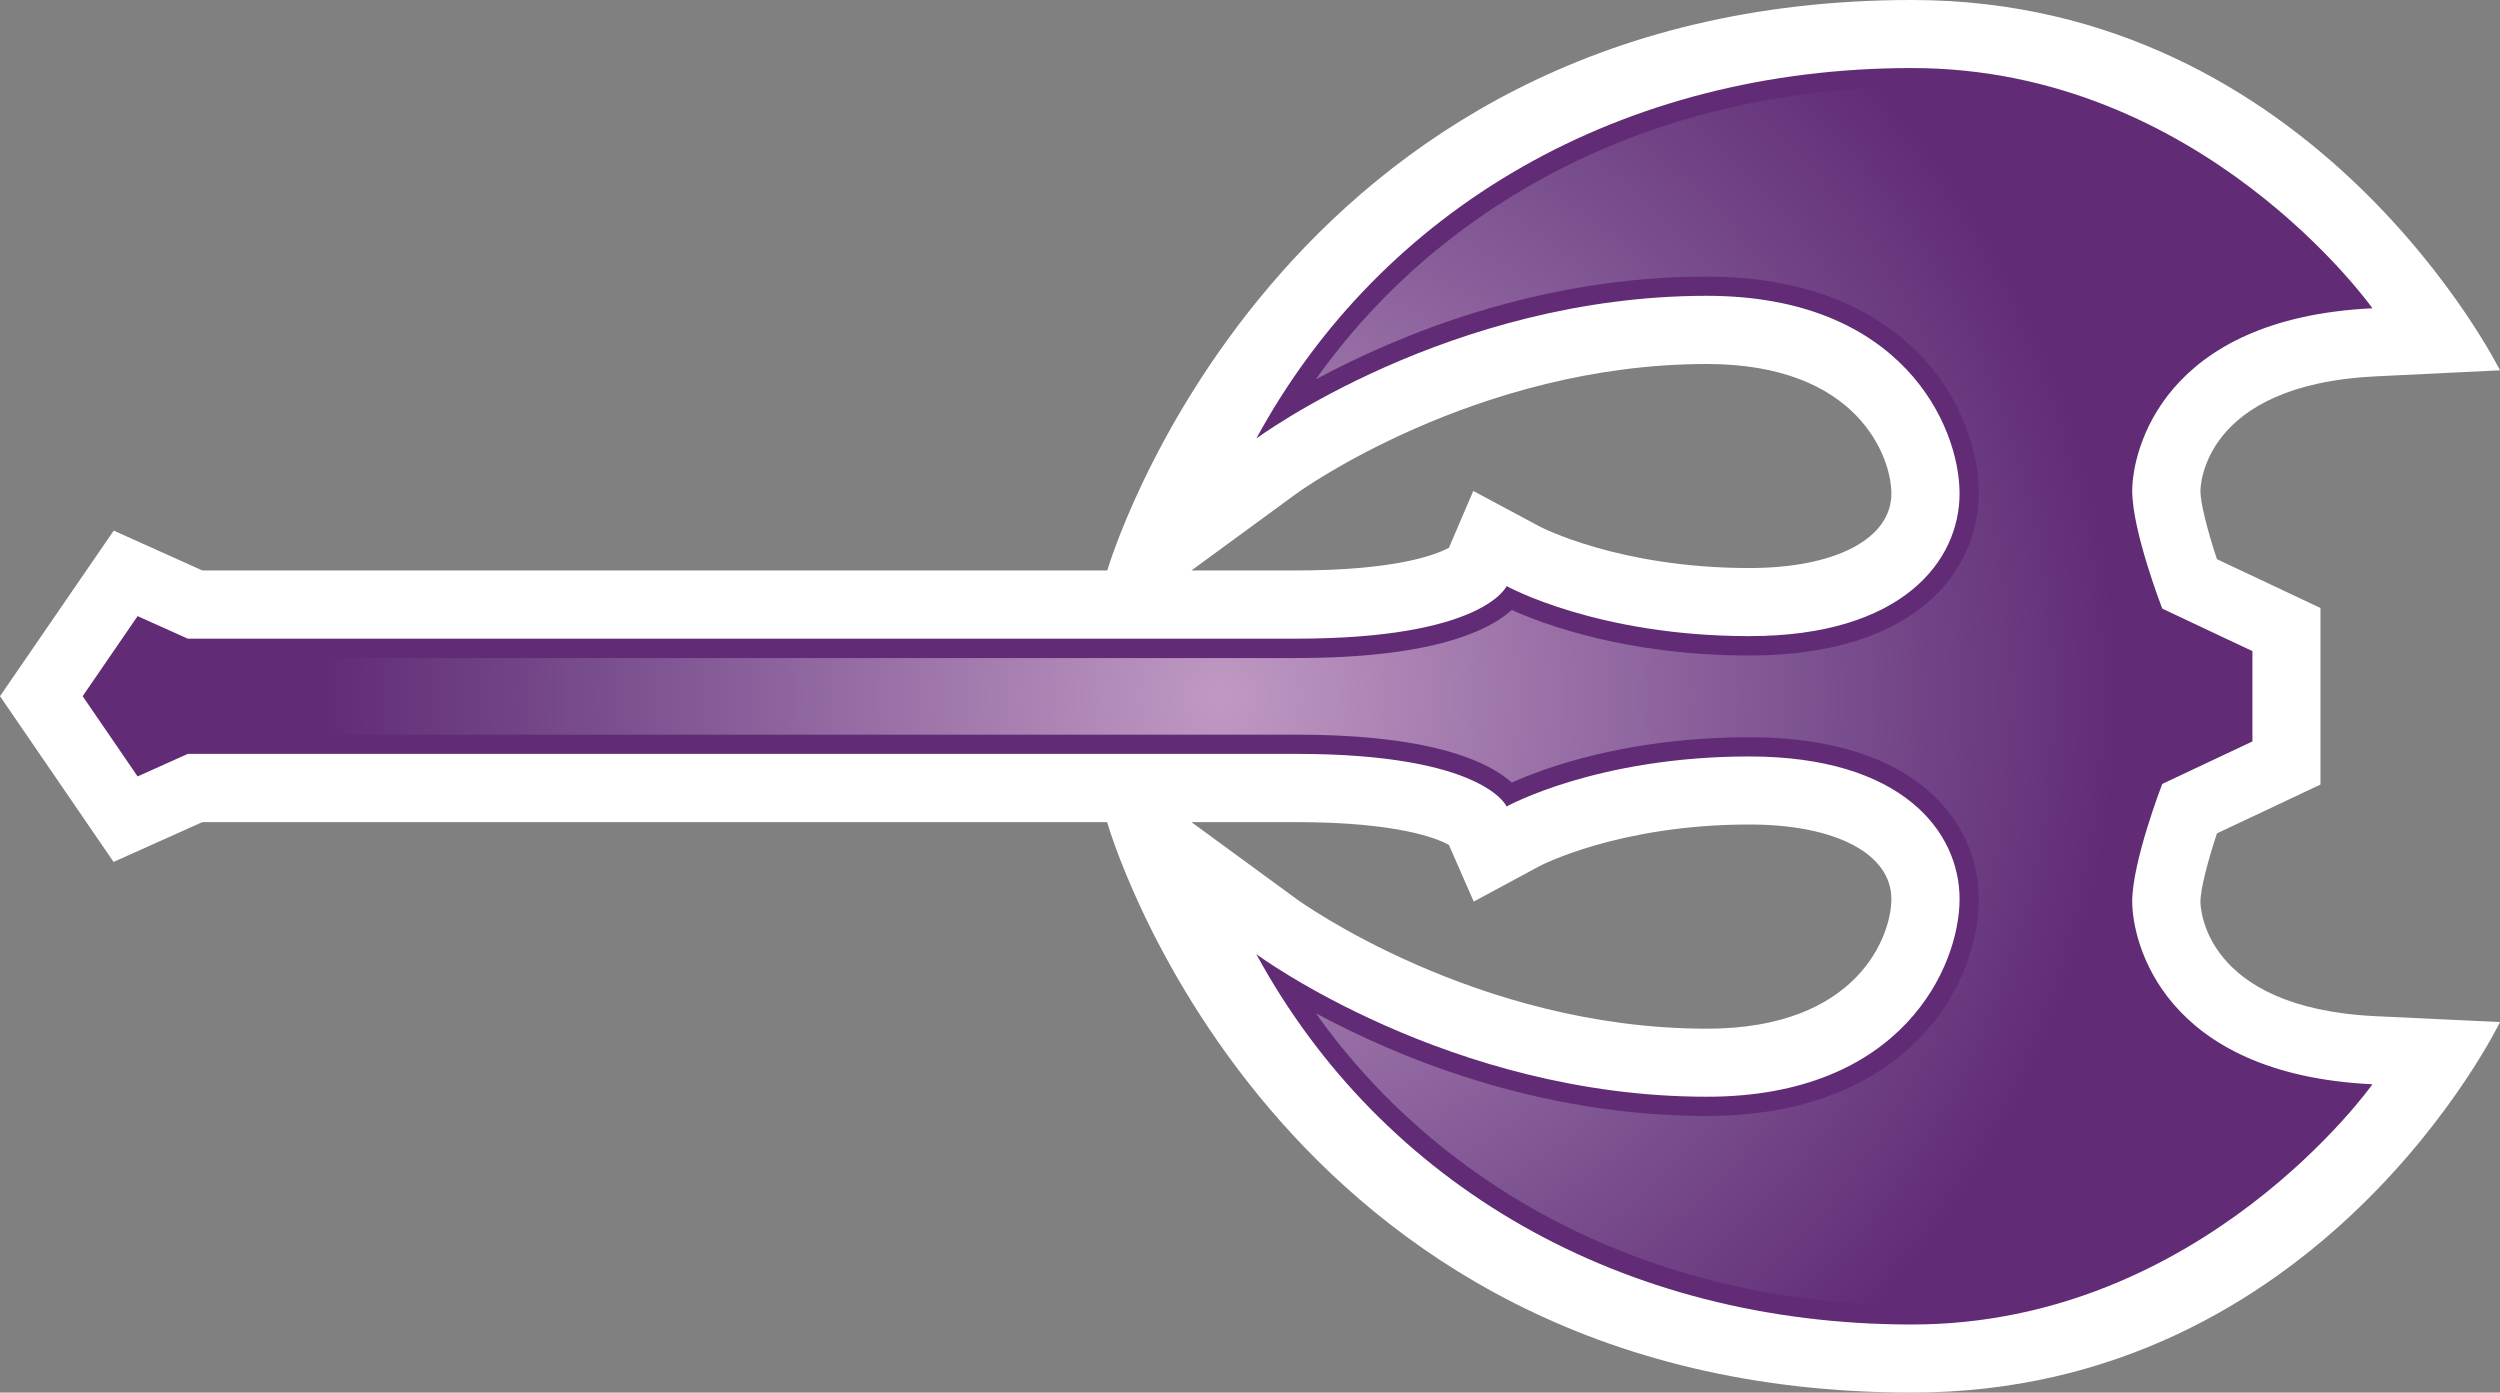 <svg xmlns="http://www.w3.org/2000/svg" xmlns:xlink="http://www.w3.org/1999/xlink" width="600" height="334.218"><rect width="100%" height="100%" fill="#808080" stroke="none"/><radialGradient id="a" cx="0" cy="0" r="1" fx="0" fy="0" gradientTransform="matrix(23.346 0 0 -23.346 662.468 482.294)" gradientUnits="userSpaceOnUse" spreadMethod="pad"><stop offset="0" style="stop-color:#bf99c3"/><stop offset=".663" style="stop-color:#7b5190"/><stop offset="1" style="stop-color:#612c75"/></radialGradient><radialGradient xlink:href="#a" id="b" cx="0" cy="0" r="1" fx="0" fy="0" gradientTransform="translate(292.853 167.11)scale(215.497)" gradientUnits="userSpaceOnUse" spreadMethod="pad"/><path d="M285.942 136.91h25.163c24.341 0 33.858-3.932 36.637-5.445l5.843-13.634 15.83 8.474c.176.11 19.034 10.024 50.447 10.024 20.695 0 34.07-7.034 34.07-17.88 0-8.658-7.929-31.089-44.28-31.089-55.421 0-98.003 30.73-98.437 31.052zm0 60.398 25.273 18.489c.434.332 43.016 31.09 98.437 31.09 36.351 0 44.28-22.432 44.28-31.118 0-10.855-13.375-17.889-34.07-17.889-31.413 0-50.234 9.914-50.447 10.025l-15.72 8.473-5.953-13.596c-2.779-1.551-12.296-5.474-36.637-5.474zm172.929 136.91c-154.33 0-193.163-136.91-193.163-136.91H48.572l-21.314 9.554-20.907-30.508L0 167.086l27.295-39.738 21.277 9.563h217.173S305.732 0 458.87 0C555.83 0 600 88.874 600 88.874l-29.815 1.45c-41.613 2.011-42.083 26.5-42.083 27.544 0 2.926 1.8 9.849 3.969 16.338l24.84 11.714v42.37l-24.84 11.722c-2.17 6.526-3.97 13.413-3.97 16.366 0 1.044.47 25.533 42.084 27.508L600 245.298s-42.978 88.92-141.13 88.92" style="fill:#fff"/><path d="m19.837 167.086 13.19-19.218 12.047 5.409h266.068c45.036 0 50.446-12.619 50.446-12.619s21.6 12.01 58.237 12.01c36.664 0 50.473-18 50.473-34.219 0-16.227-13.809-47.455-60.646-47.455-61.874 0-108.138 34.255-108.138 34.255 30.037-55.274 87.692-88.92 157.357-88.92 69.664 0 110.52 57.656 110.52 57.656-50.446 2.418-57.656 34.255-57.656 43.846 0 9.627 7.21 28.237 7.21 28.237l21.637 10.2v21.674l-21.637 10.2s-7.21 18.609-7.21 28.236c0 9.591 7.21 41.428 57.656 43.847 0 0-40.856 57.655-110.52 57.655-69.665 0-127.32-33.637-157.357-88.883 0 0 46.264 34.218 108.138 34.218 46.837 0 60.646-31.227 60.646-47.446 0-16.19-13.809-34.218-50.473-34.218-36.637 0-58.237 12-58.237 12s-5.41-12.619-50.446-12.619H45.074l-12.046 5.41z" style="fill:#612c75"/><path d="M315.794 91.043c19.218-10.348 53.04-24.665 93.821-24.665 47.89 0 65.299 31.117 65.299 52.071 0 17.917-14.419 38.87-55.052 38.87-29.391 0-49.367-7.467-57.047-10.928-5.16 4.726-18.35 11.538-51.673 11.538H44.068l-.905-.434-8.51-3.858-9.231 13.45 9.23 13.485 8.511-3.858.905-.397h267.074c33.323 0 46.513 6.812 51.673 11.501 7.68-3.461 27.656-10.883 57.047-10.883 40.633 0 55.052 20.908 55.052 38.834 0 20.945-17.41 52.062-65.299 52.062-40.781 0-74.603-14.28-93.821-24.665 31.403 44.206 83.548 70.099 143.077 70.099 52.467 0 88.449-34.505 101.4-49.182-41.76-5.372-53.151-32.954-53.151-47.742 0-10.31 7.21-29.058 7.495-29.852l.683-1.735 1.699-.794 18.97-8.945v-15.821l-18.97-8.945-1.699-.794-.683-1.735c-.286-.757-7.495-19.505-7.495-29.89 0-14.713 11.39-42.332 53.15-47.704-12.95-14.677-48.932-49.181-101.4-49.181-59.528 0-111.673 25.892-143.076 70.098" style="fill:url(#b)"/></svg>